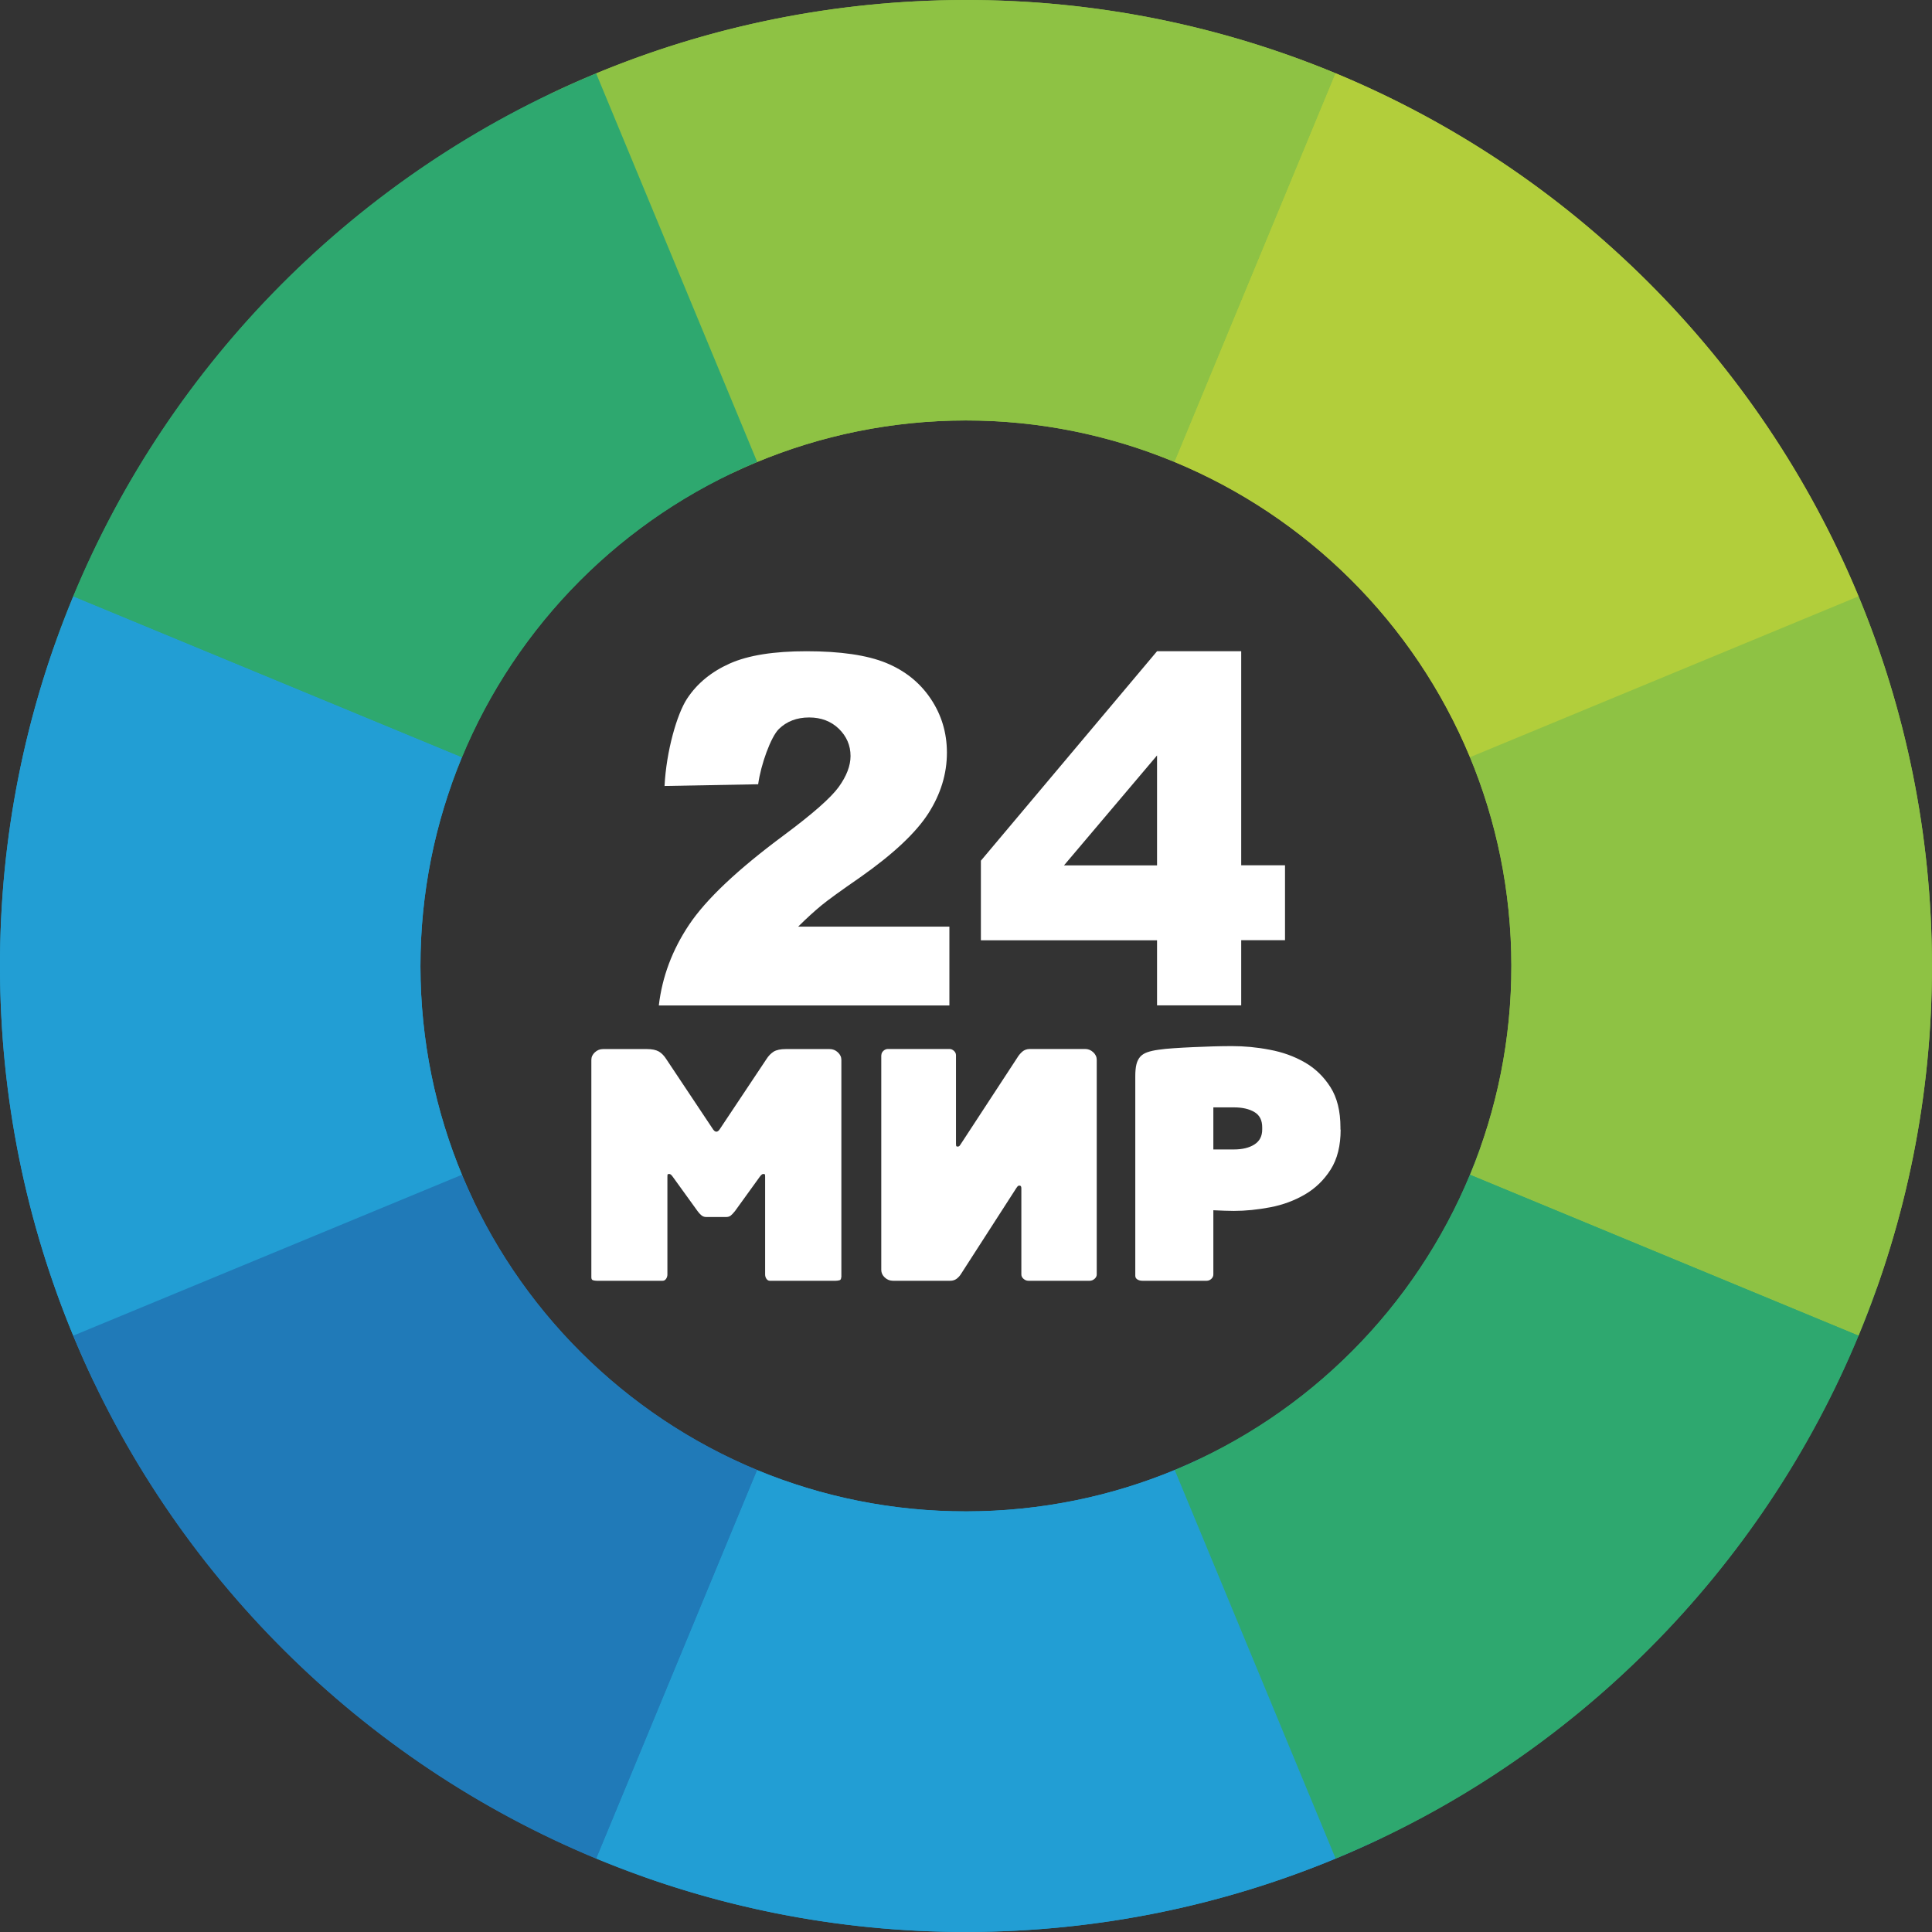 <?xml version="1.0" encoding="UTF-8"?>
<!-- Creator: CorelDRAW X6 -->
<svg id="svg28" width="192.4mm" height="192.4mm" clip-rule="evenodd" fill-rule="evenodd" image-rendering="optimizeQuality" shape-rendering="geometricPrecision" text-rendering="geometricPrecision" version="1.1" viewBox="0 0 20246 20246" xml:space="preserve" xmlns="http://www.w3.org/2000/svg" xmlns:cc="http://creativecommons.org/ns#" xmlns:dc="http://purl.org/dc/elements/1.1/" xmlns:rdf="http://www.w3.org/1999/02/22-rdf-syntax-ns#"><rect x="0" y="0" width="20246" height="20246" fill="#333333" stroke="none"/><g id="g3879" transform="matrix(44.337 0 0 44.337 -21455 -1043.1)"><g id="g3861" transform="rotate(-3 712.22 251.84)"><path id="path3863" d="m712.22 23.531c-30.963 0-60.482 6.177-87.406 17.344l38.062 91.844c15.199-6.301 31.866-9.812 49.344-9.812 17.467 0 34.121 3.518 49.312 9.812l38.062-91.875c-26.914-11.157-56.426-17.312-87.375-17.312z" fill="#8ec244"/><path id="path3865" d="m501.22 164.47c-11.158 26.915-17.312 56.425-17.312 87.375s6.154 60.46 17.312 87.375l91.875-38.031c-6.301-15.199-9.812-31.866-9.812-49.344s3.511-34.145 9.812-49.344z" fill="#229ed4"/><path id="path3867" d="m923.19 164.47-91.844 38.031c6.301 15.199 9.781 31.866 9.781 49.344s-3.48 34.145-9.781 49.344l91.844 38.031c11.16-26.917 17.344-56.422 17.344-87.375s-6.184-60.458-17.344-87.375z" fill="#8ec244"/><path id="path3869" d="m662.84 370.97-38.031 91.844c26.924 11.167 56.443 17.344 87.406 17.344 30.953 0 60.458-6.184 87.375-17.344l-38.031-91.844c-15.199 6.301-31.866 9.781-49.344 9.781-17.488 0-34.169-3.473-49.375-9.781z" fill="#229ed4"/><path id="path3871" d="m799.59 40.844-38.062 91.875c31.533 13.065 56.74 38.252 69.812 69.781l91.844-38.031c-23.145-55.824-67.768-100.48-123.59-123.62z" fill="#b2ce3b"/><path id="path3873" d="m624.81 40.875c-55.811 23.148-100.45 67.778-123.59 123.59l91.875 38.031c13.068-31.52 38.261-56.713 69.781-69.781z" fill="#2ea86f"/><path id="path3875" d="m593.09 301.19-91.875 38.031c23.139 55.815 67.783 100.45 123.59 123.59l38.031-91.844c-31.508-13.071-56.685-38.27-69.75-69.781z" fill="#207ab8"/><path id="path3877" d="m831.34 301.19c-13.068 31.52-38.261 56.713-69.781 69.781l38.031 91.844c55.821-23.144 100.45-67.773 123.59-123.59z" fill="#2ea86f"/></g><g id="g3851"><path id="path3841" d="m712.22 23.531c-30.963 0-60.482 6.177-87.406 17.344l38.062 91.844c15.199-6.301 31.866-9.812 49.344-9.812 17.467 0 34.121 3.518 49.312 9.812l38.062-91.875c-26.914-11.157-56.426-17.312-87.375-17.312z" fill="#8ec244"/><path id="path3839" d="m501.22 164.47c-11.158 26.915-17.312 56.425-17.312 87.375s6.154 60.46 17.312 87.375l91.875-38.031c-6.301-15.199-9.812-31.866-9.812-49.344s3.511-34.145 9.812-49.344z" fill="#229ed4"/><path id="path3837" d="m923.19 164.47-91.844 38.031c6.301 15.199 9.781 31.866 9.781 49.344s-3.48 34.145-9.781 49.344l91.844 38.031c11.16-26.917 17.344-56.422 17.344-87.375s-6.184-60.458-17.344-87.375z" fill="#8ec244"/><path id="path3815" d="m662.84 370.97-38.031 91.844c26.924 11.167 56.443 17.344 87.406 17.344 30.953 0 60.458-6.184 87.375-17.344l-38.031-91.844c-15.199 6.301-31.866 9.781-49.344 9.781-17.488 0-34.169-3.473-49.375-9.781z" fill="#229ed4"/><path id="path3849" d="m799.59 40.844-38.062 91.875c31.533 13.065 56.74 38.252 69.812 69.781l91.844-38.031c-23.145-55.824-67.768-100.48-123.59-123.62z" fill="#b2ce3b"/><path id="path3847" d="m624.81 40.875c-55.811 23.148-100.45 67.778-123.59 123.59l91.875 38.031c13.068-31.52 38.261-56.713 69.781-69.781z" fill="#2ea86f"/><path id="path3845" d="m593.09 301.19-91.875 38.031c23.139 55.815 67.783 100.45 123.59 123.59l38.031-91.844c-31.508-13.071-56.685-38.27-69.75-69.781z" fill="#207ab8"/><path id="path3829" d="m831.34 301.19c-13.068 31.52-38.261 56.713-69.781 69.781l38.031 91.844c55.821-23.144 100.45-67.773 123.59-123.59z" fill="#2ea86f"/></g></g><g id="g4564" transform="translate(-85.01 312.5)" fill="#fff" fill-rule="nonzero"><path id="path23" class="fil5" d="m8900 13073c0 17-6 28-19 31s-25 5-37 5h-692c-14 0-26-7-35-20s-14-28-14-46v-1023c0-13-1-21-2-25-1-3-8-5-19-5-9 0-21 10-35 29l-260 360c-19 24-35 40-47 49-13 9-29 13-47 13h-204c-19 0-34-4-47-13s-29-25-47-49l-260-360c-14-20-26-29-35-29-12 0-18 2-19 5s-2 11-2 25v1023c0 17-5 33-14 46s-21 20-35 20h-692c-12 0-24-2-37-5s-19-14-19-31v-2278c0-31 12-57 37-80s53-34 86-34h460c54 0 95 9 125 26 29 17 56 45 79 82l481 722c14 24 28 36 42 36s28-12 42-36l481-722c23-37 50-64 79-82 29-17 71-26 125-26h460c33 0 61 11 86 34s37 50 37 80v2278zm421-2327c0-17 7-33 21-46s30-20 49-20h642c19 0 35 7 49 20s21 28 21 46v928c0 15 2 24 5 26 4 2 8 3 12 3 5 0 9-1 14-3s12-11 21-26l590-902c14-24 32-45 53-64 21-18 48-28 81-28h576c33 0 61 11 86 34s37 50 37 80v2249c0 17-8 33-23 46s-32 20-51 20h-642c-19 0-36-7-51-20s-23-28-23-46v-902c0-20-6-29-18-29h-4c-5 0-9 1-12 3-4 2-10 10-19 23l-579 899c-12 20-27 36-46 51-19 14-41 21-67 21h-600c-33 0-61-11-86-34s-37-50-37-80v-2249zm4813 778c0 170-35 310-105 420s-160 197-270 261-231 109-363 134-259 38-381 38c-35 0-67-1-97-2-29-1-68-3-118-5v673c0 17-7 33-21 46s-30 20-49 20h-674c-19 0-36-4-51-13s-23-22-23-39v-2092c0-50 4-92 12-124 8-33 22-59 40-80 19-21 44-36 75-47 32-11 71-20 118-26 44-7 98-12 160-16s128-8 198-11 141-6 212-8 138-3 198-3c129 0 260 12 395 38 135 25 257 69 367 132s200 150 270 260 105 251 105 423v23zm-822-23c0-74-27-128-82-160-55-33-127-49-216-49h-214v441h214c89 0 161-17 216-52s82-87 82-157z"/><path id="path25" class="fil5" d="m10033 10224h-3044c35-300 141-583 318-847 177-265 508-578 994-938 297-221 488-388 572-503 83-115 125-223 125-326 0-111-41-206-123-286-82-79-186-118-311-118-129 0-236 41-318 122-83 82-188 371-216 578l-981 18c18-364 130-754 236-915s256-283 449-369c194-86 461-128 803-128 357 0 634 41 833 122 198 81 354 206 467 374 114 169 171 358 171 567 0 222-65 434-195 637-130 202-367 425-711 667-204 141-341 240-410 297s-150 130-243 222h1585v826zm2177-683h-1846v-834l1846-2195h882v2243h459v785h-459v683h-882v-683zm0-785v-1152l-975 1152z"/></g></svg>
